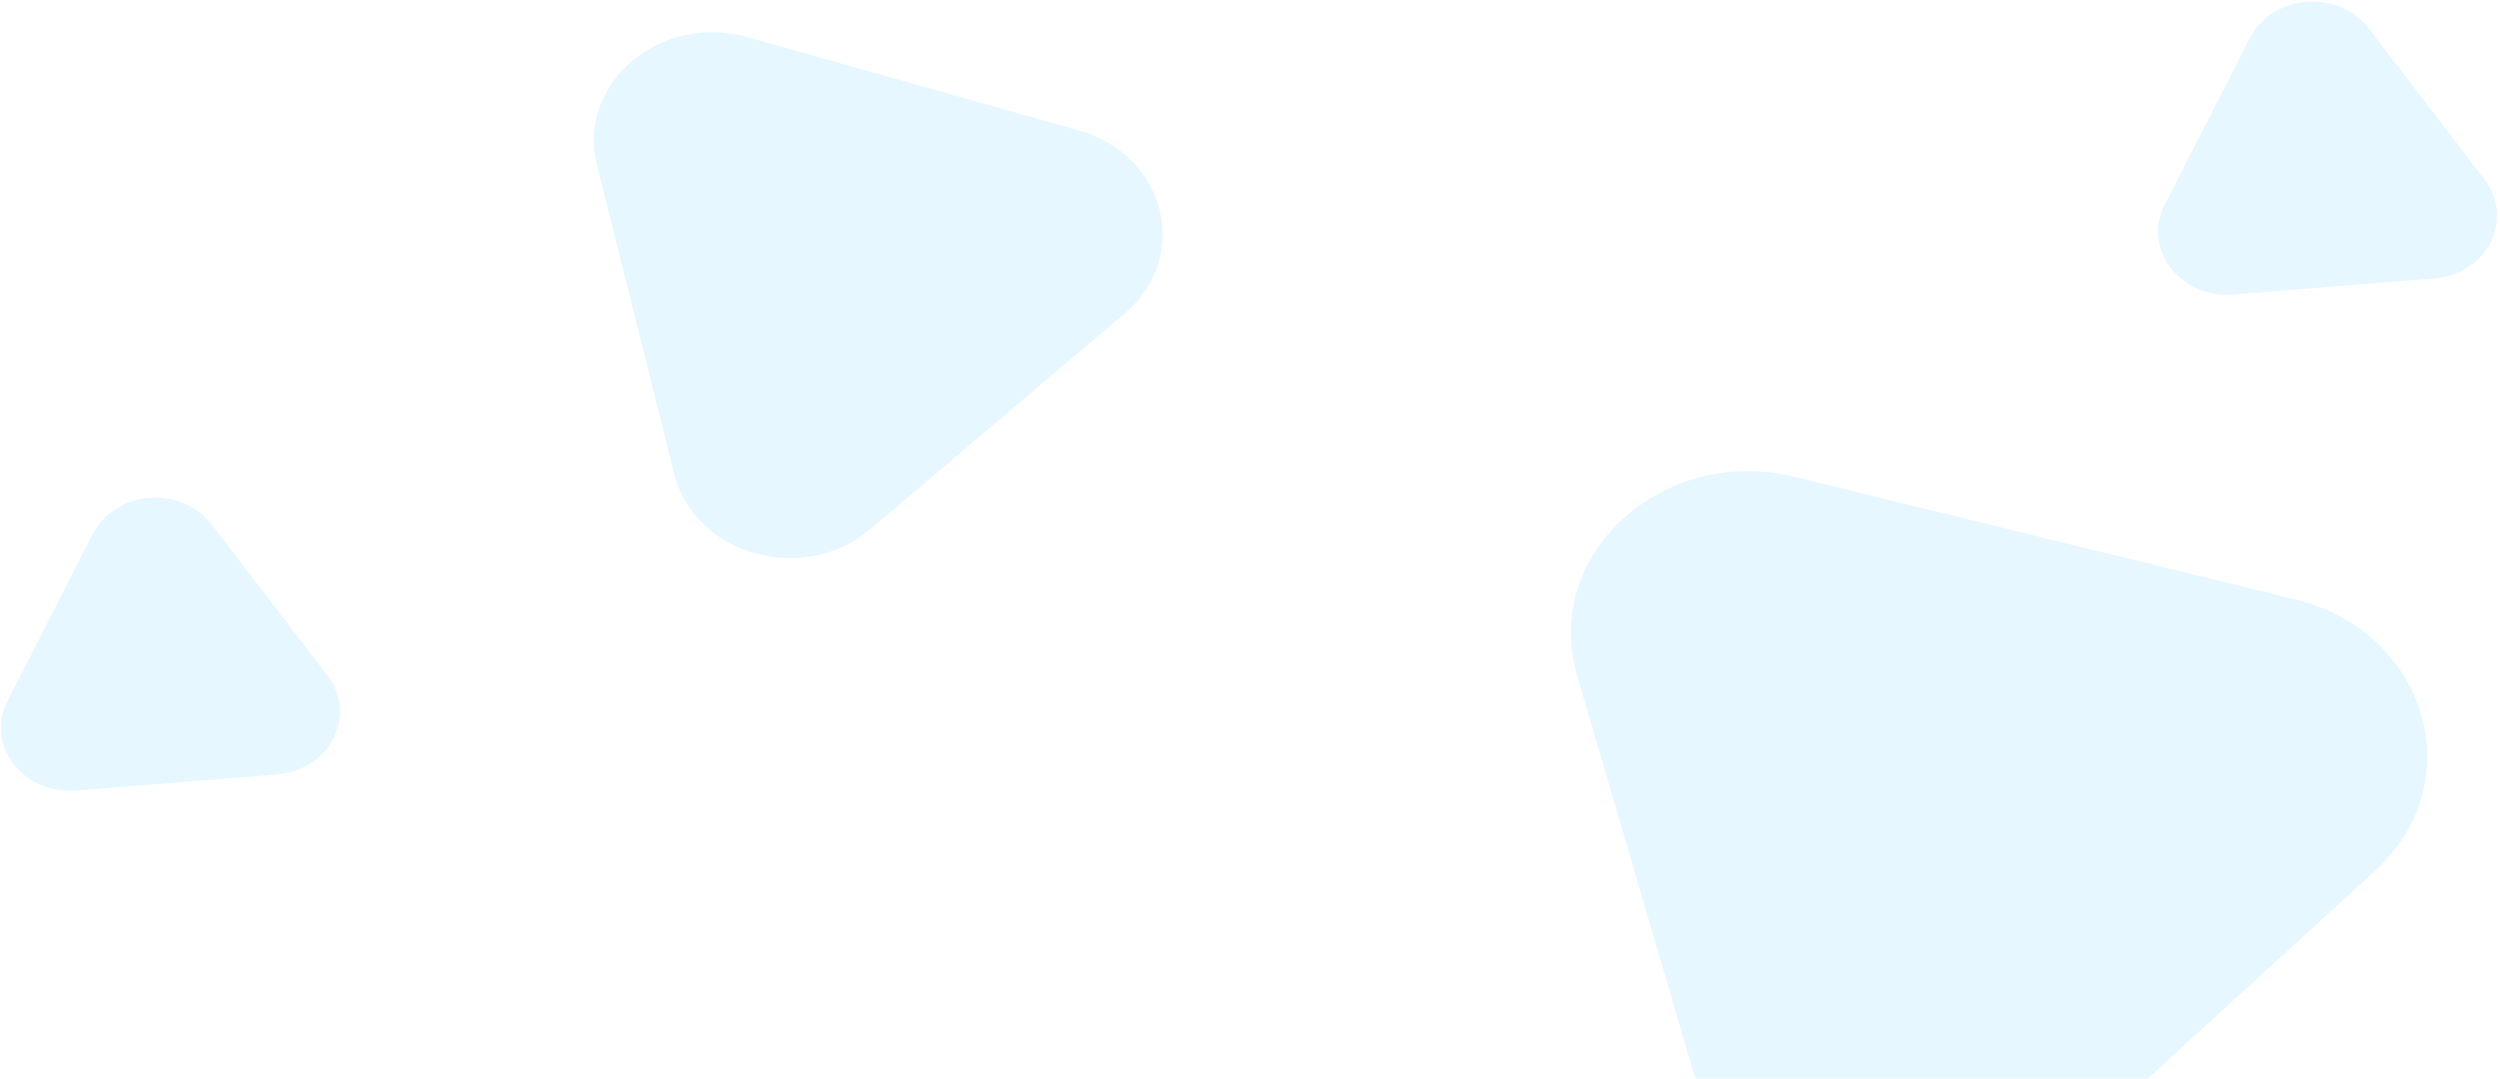 <svg width="751" height="324" viewBox="0 0 751 324" fill="none" xmlns="http://www.w3.org/2000/svg"><path opacity="0.2" d="M689.579 180.09C729.222 189.796 742.5 235.074 713.479 261.591L603.29 362.271C574.269 388.788 524.715 376.655 514.092 340.433L473.76 202.901C463.138 166.679 499.414 133.533 539.057 143.238L689.579 180.09Z" fill="#84D8FF"/><path opacity="0.2" d="M675.853 11.437C682.596 -1.775 702.463 -3.363 711.614 8.579L746.36 53.919C755.511 65.86 747.083 82.376 731.189 83.646L670.842 88.47C654.948 89.741 643.509 74.814 650.251 61.602L675.853 11.437Z" fill="#84D8FF"/><path opacity="0.2" d="M27.853 160.437C34.596 147.225 54.463 145.637 63.614 157.579L98.36 202.919C107.511 214.86 99.083 231.376 83.189 232.646L22.842 237.47C6.948 238.741 -4.491 223.814 2.251 210.602L27.853 160.437Z" fill="#84D8FF"/><path opacity="0.2" d="M261.508 158.924C241.403 175.98 208.63 166.754 202.516 142.317L179.304 49.533C173.191 25.096 198.322 3.777 224.54 11.157L324.088 39.182C350.307 46.562 357.948 77.109 337.844 94.165L261.508 158.924Z" fill="#84D8FF"/></svg>